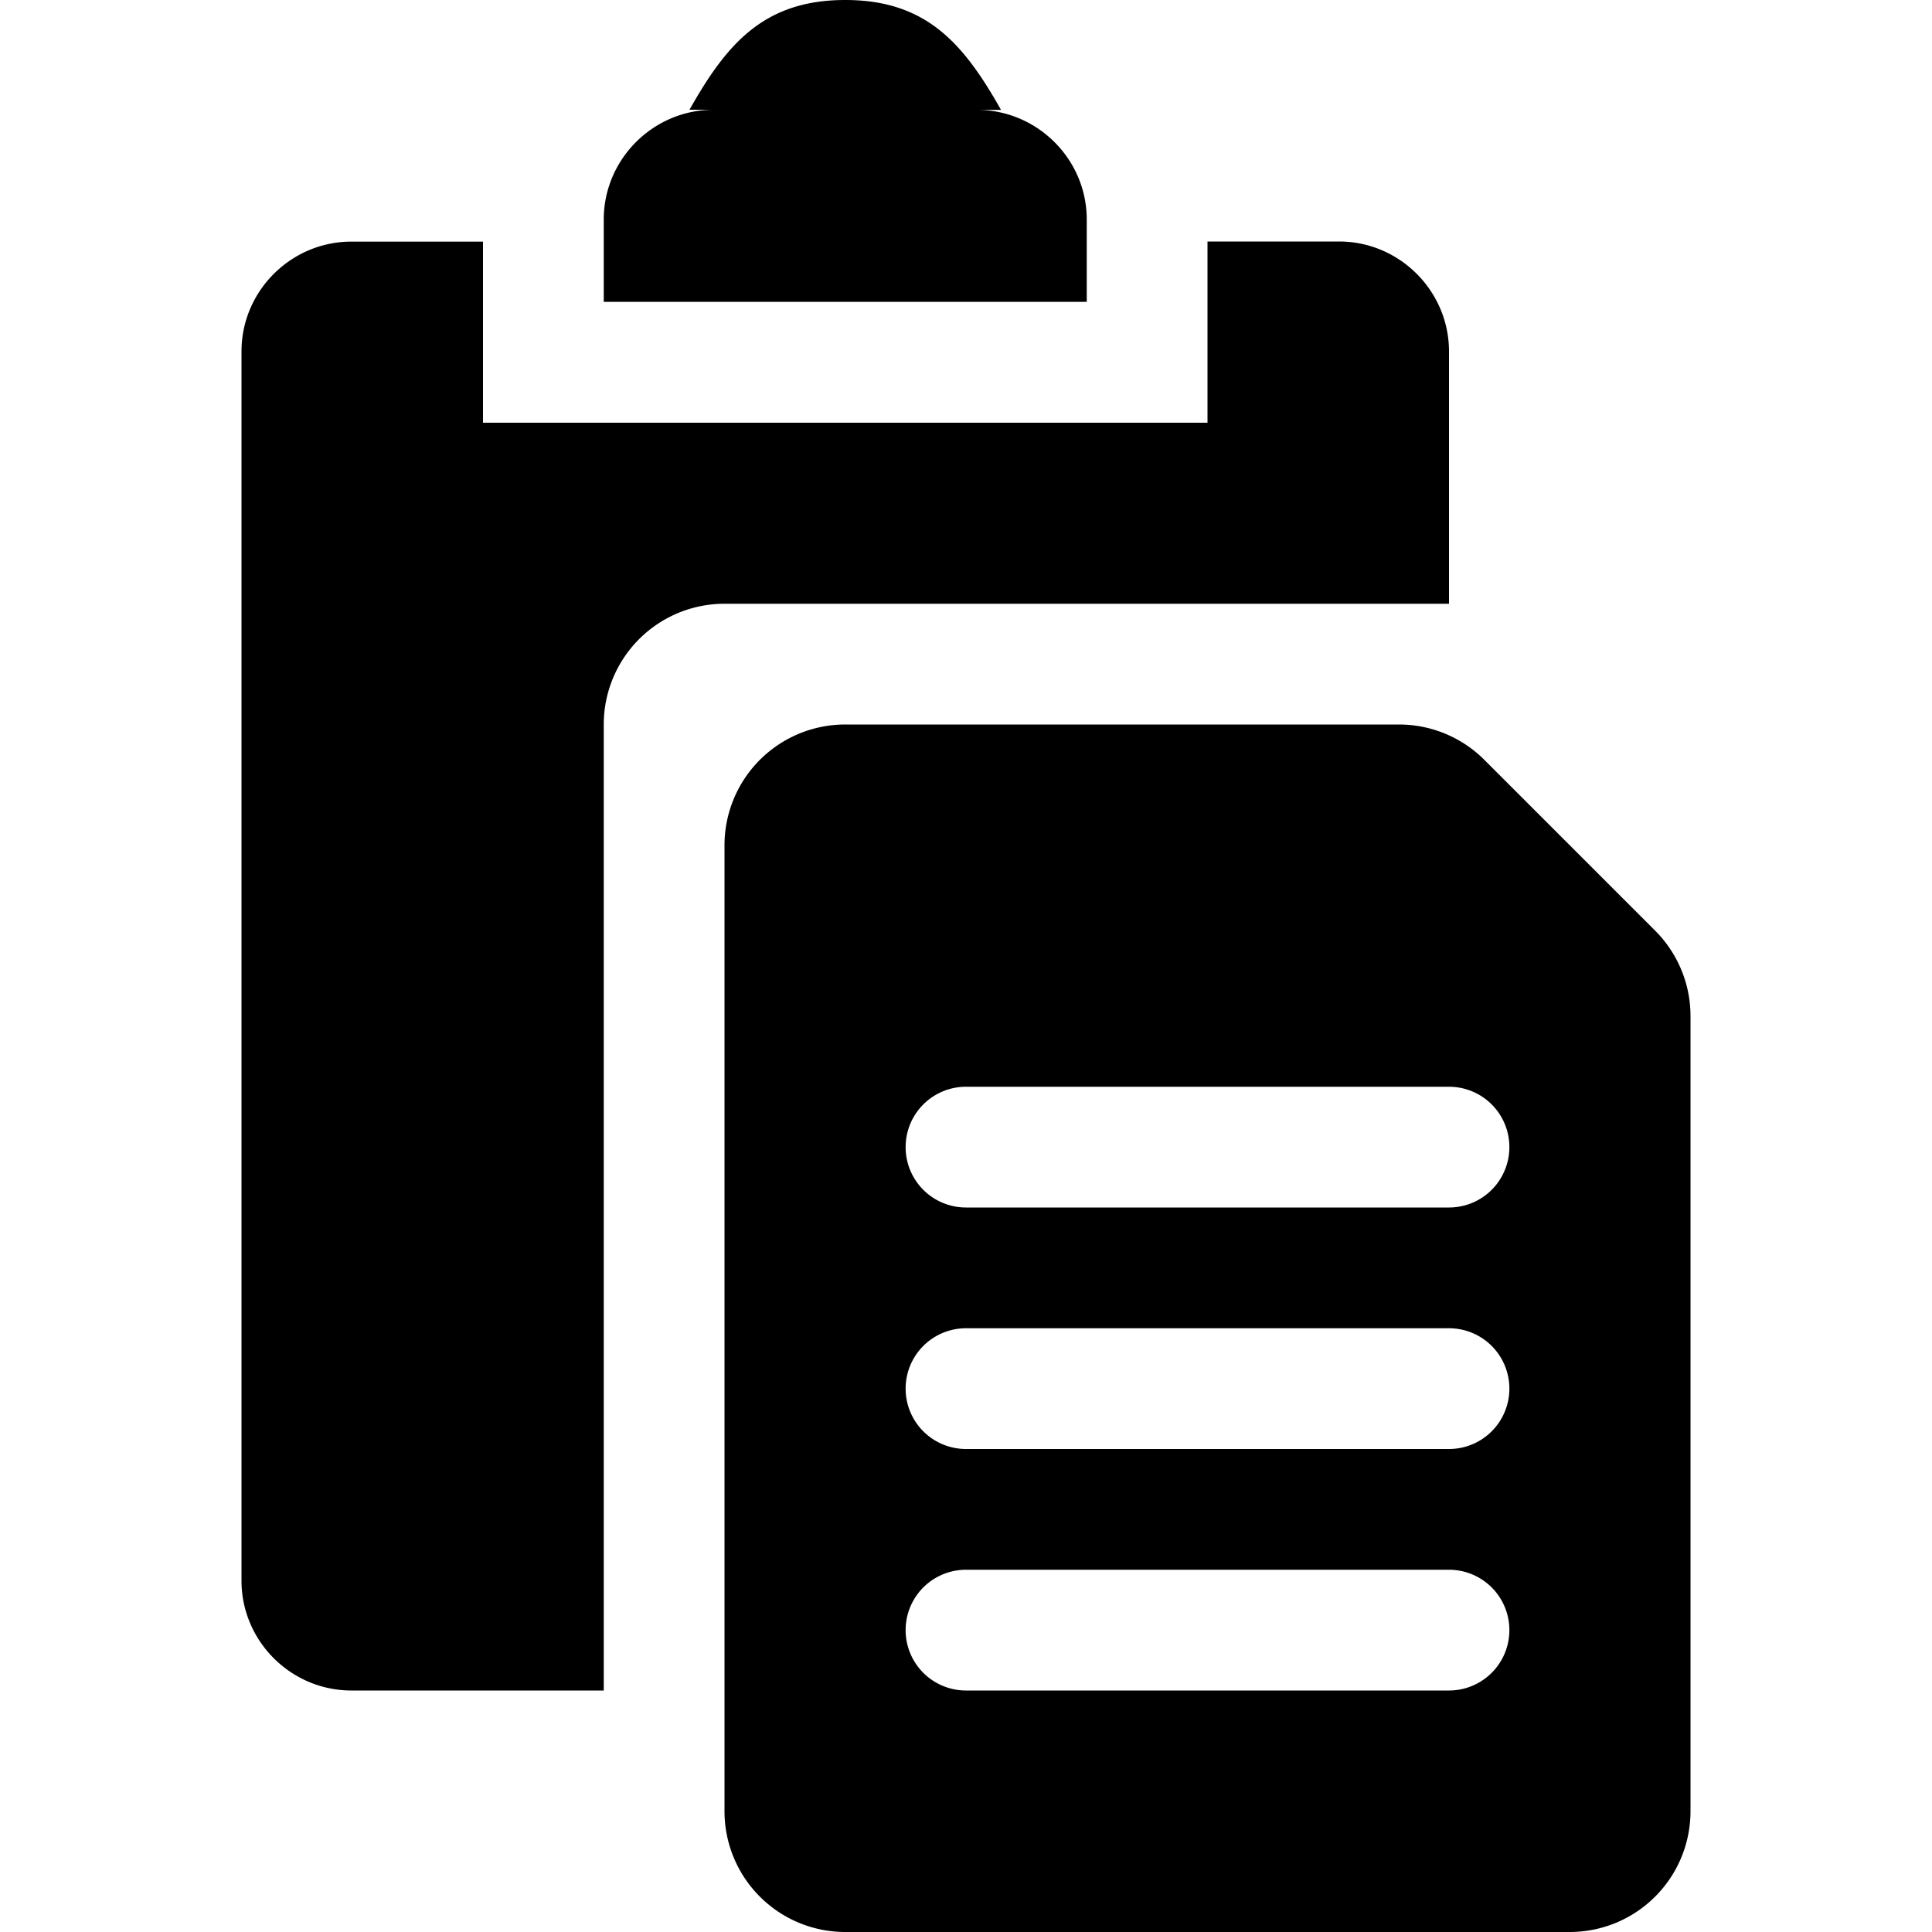 <svg xmlns="http://www.w3.org/2000/svg" viewBox="0 0 16 16">
  <path d="M11.586 6a1 1 0 0 1 .707.293l1.414 1.414a1 1 0 0 1 .293.707V15a1 1 0 0 1-1 1H7a1 1 0 0 1-1-1V7a1 1 0 0 1 1-1zM8 9a.5.5 0 0 0 0 1h4a.5.5 0 0 0 0-1zm0 2a.5.5 0 0 0 0 1h4a.5.5 0 0 0 0-1zm0 2a.5.5 0 0 0 0 1h4a.5.5 0 0 0 0-1zM8.09.91c.5 0 .91.408.91.908V2.5H5v-.682c0-.5.41-.909.91-.909h-.2C6.017.364 6.326 0 7 0s.982.364 1.29.91z"/>
  <path d="M10 2h1.09c.5 0 .91.41.91.91V5H6a1 1 0 0 0-1 1v8H2.91c-.5 0-.91-.409-.91-.909V2.91c0-.5.41-.909.91-.909H4v1.5h6z"/>
</svg>
